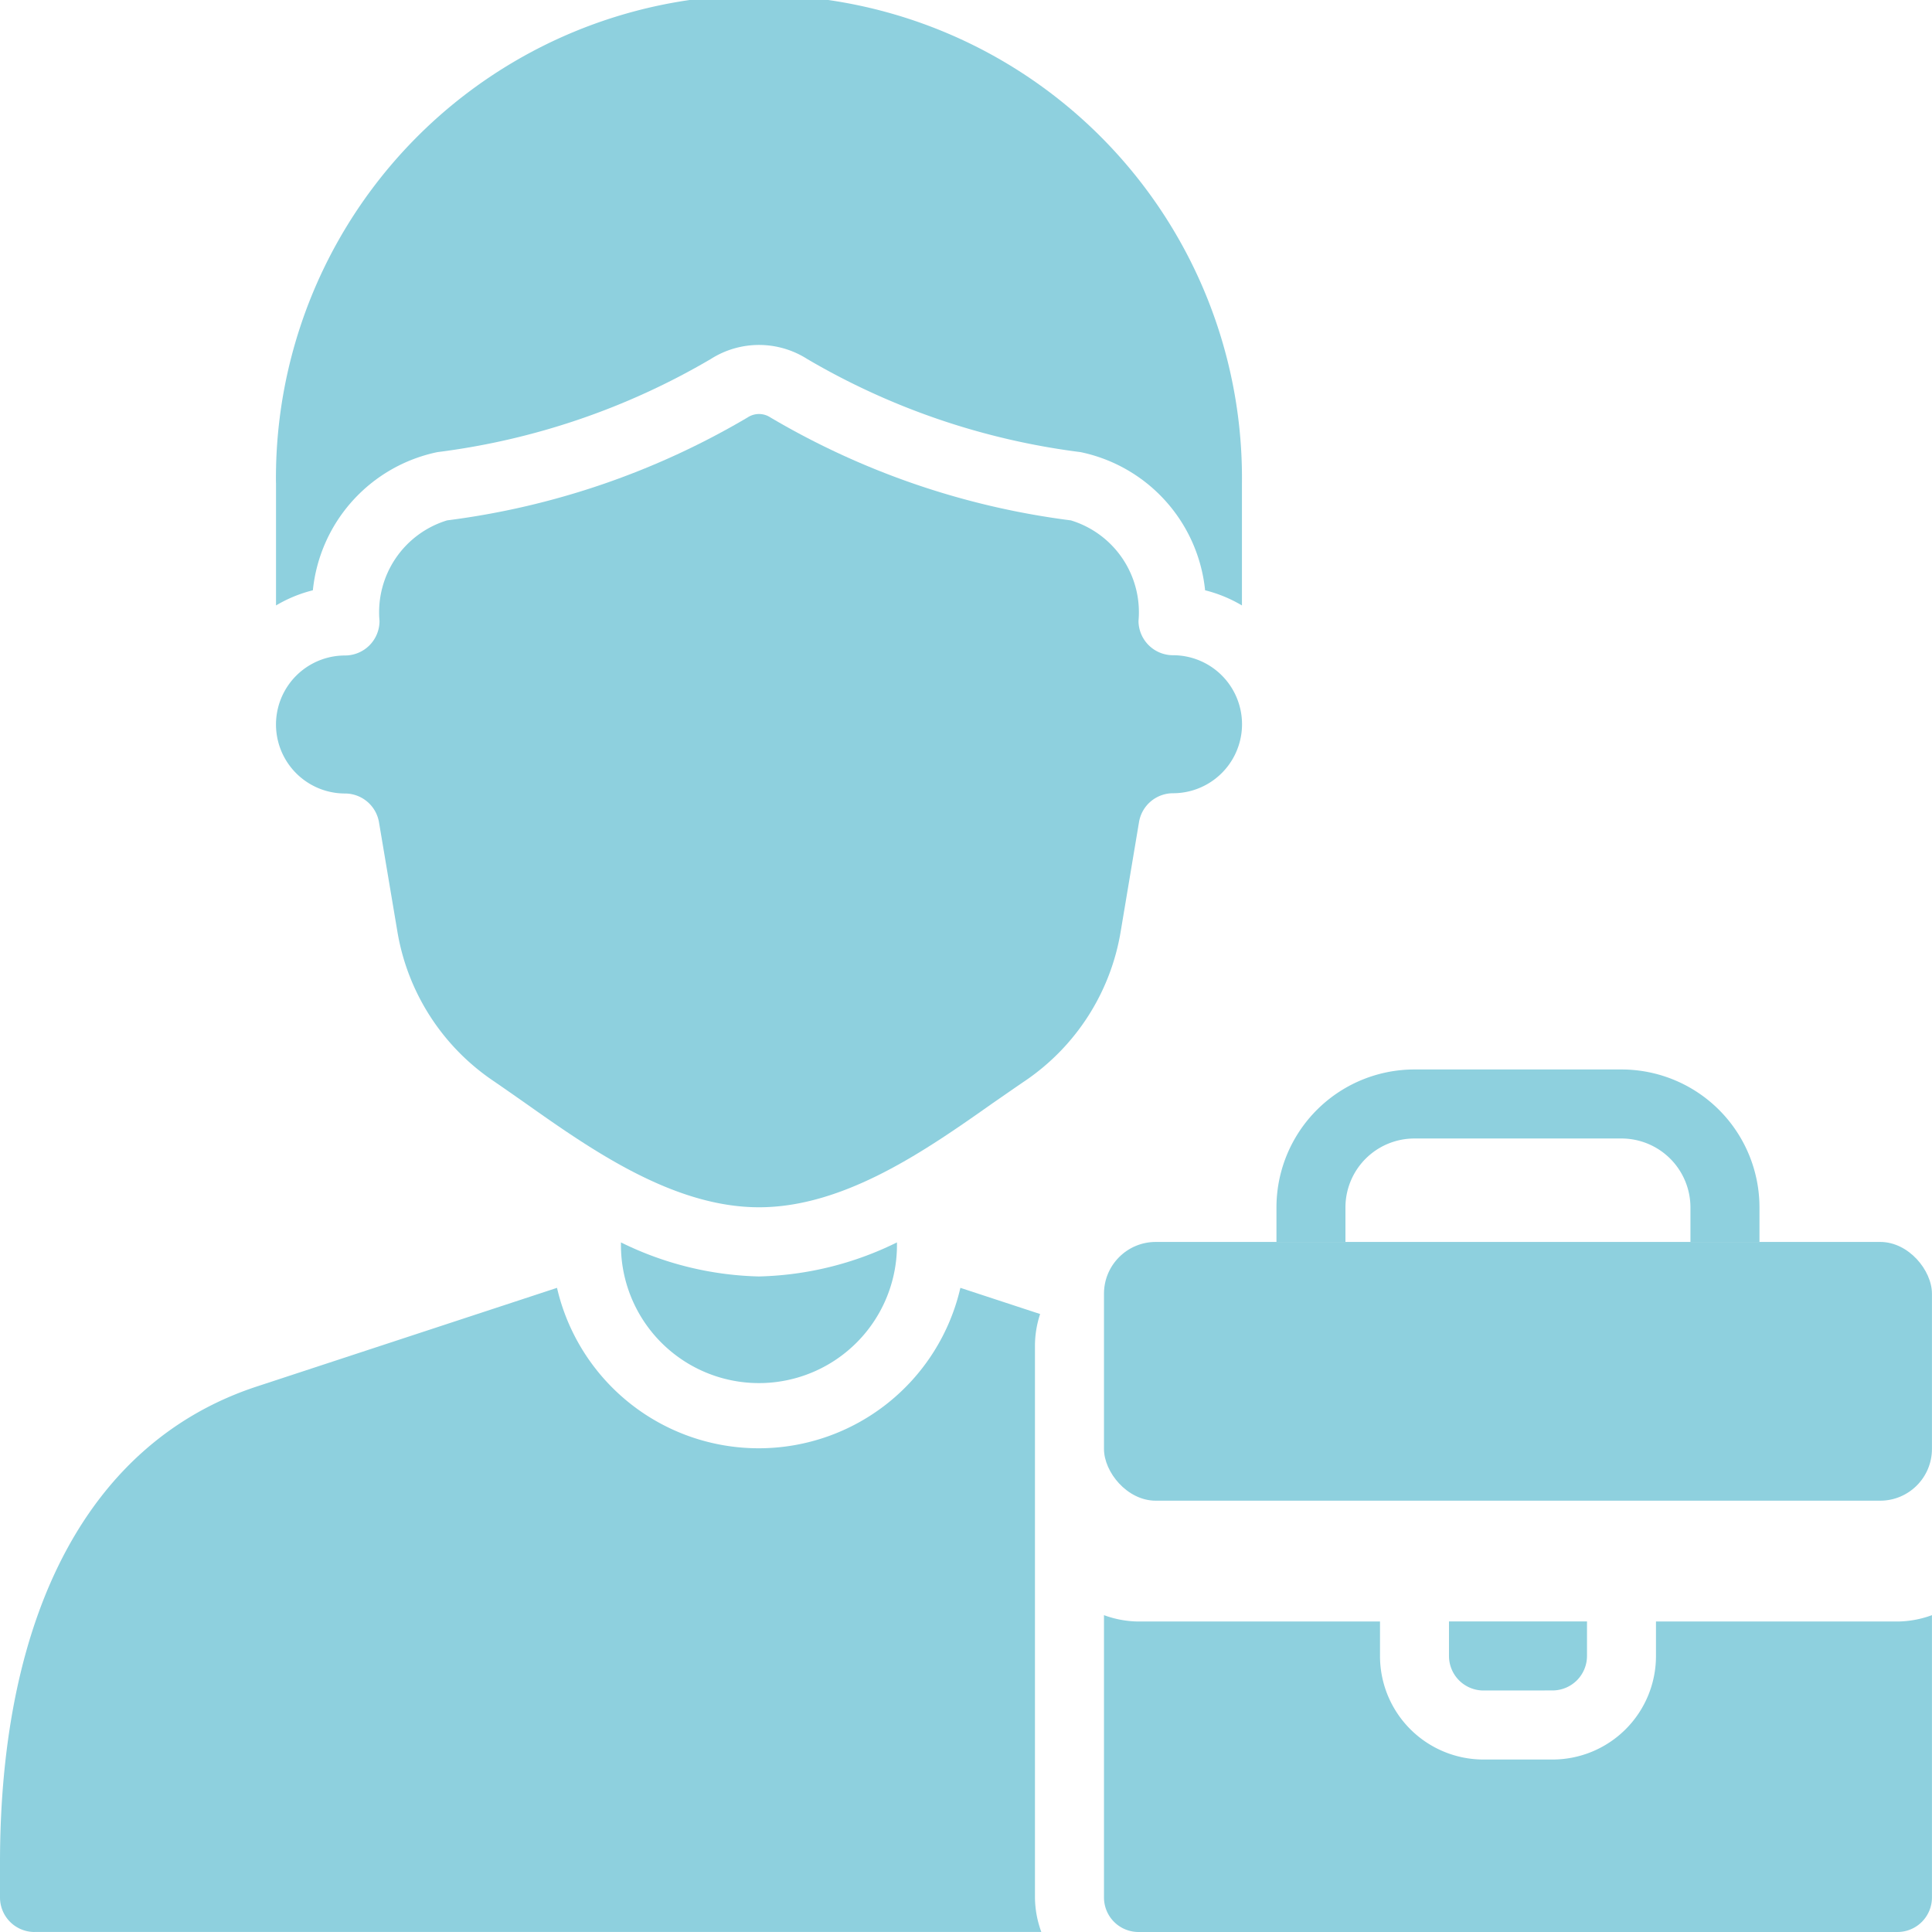 <svg id="self-employed_1_" data-name="self-employed (1)" xmlns="http://www.w3.org/2000/svg" width="37.335" height="37.335" viewBox="0 0 37.335 37.335">
  <path id="Path_187" data-name="Path 187" d="M48.334,36.333v-.667A2.667,2.667,0,0,0,45.667,33h-4A2.667,2.667,0,0,0,39,35.667v.667h1.333v-.667a1.333,1.333,0,0,1,1.333-1.333h4A1.333,1.333,0,0,1,47,35.667v.667Z" transform="translate(-14.333 -12.333)" fill="#8ed0de"/>
  <path id="Path_188" data-name="Path 188" d="M24.478,26.885A4.346,4.346,0,0,0,26.323,24l.354-2.114a.667.667,0,0,1,.657-.557,1.333,1.333,0,0,0,0-2.667A.667.667,0,0,1,26.667,18a1.855,1.855,0,0,0-1.307-1.944,15.186,15.186,0,0,1-5.806-1.989.4.4,0,0,0-.441,0,15.182,15.182,0,0,1-5.807,1.989A1.855,1.855,0,0,0,12,18a.667.667,0,0,1-.667.667,1.333,1.333,0,0,0,0,2.667.667.667,0,0,1,.657.557L12.345,24a4.345,4.345,0,0,0,1.845,2.881c.194.133.4.277.621.432,1.275.9,2.861,2.017,4.523,2.017s3.249-1.119,4.523-2.017C24.076,27.162,24.284,27.016,24.478,26.885Z" transform="translate(-4.666 -6)" fill="#8ed0de"/>
  <path id="Path_189" data-name="Path 189" d="M20,38.013a2.667,2.667,0,1,0,5.333,0,6.352,6.352,0,0,1-2.667.658A6.352,6.352,0,0,1,20,38.013Z" transform="translate(-8 -14.004)" fill="#8ed0de"/>
  <rect id="Rectangle_74" data-name="Rectangle 74" width="16" height="5" rx="1" transform="translate(21.334 24)" fill="#8ed0de"/>
  <path id="Path_190" data-name="Path 190" d="M46,50.333a.667.667,0,0,0,.667-.667V49H44v.667a.667.667,0,0,0,.667.667Z" transform="translate(-15.999 -17.666)" fill="#8ed0de"/>
  <path id="Path_191" data-name="Path 191" d="M2.667,51.777H22.123A1.977,1.977,0,0,1,22,51.11V40.443a1.971,1.971,0,0,1,.1-.607l-1.541-.506a4,4,0,0,1-7.795,0L6.961,41.237C3.762,42.289,2,45.558,2,50.444v.667a.667.667,0,0,0,.667.667Z" transform="translate(-2 -14.443)" fill="#8ed0de"/>
  <path id="Path_192" data-name="Path 192" d="M10,11.334V13.7a2.642,2.642,0,0,1,.712-.293,3.041,3.041,0,0,1,2.407-2.67,13.845,13.845,0,0,0,5.284-1.8,1.733,1.733,0,0,1,1.861,0,13.855,13.855,0,0,0,5.283,1.8,3.041,3.041,0,0,1,2.407,2.67,2.642,2.642,0,0,1,.712.293V11.334a9.334,9.334,0,1,0-18.667,0Z" transform="translate(-4.666 -2)" fill="#8ed0de"/>
  <path id="Path_193" data-name="Path 193" d="M50,48.816a1.978,1.978,0,0,1-.667.123H44.667v.667a2,2,0,0,1-2,2H41.334a2,2,0,0,1-2-2v-.667H34.667A1.978,1.978,0,0,1,34,48.816v5.456a.667.667,0,0,0,.667.667H49.334A.667.667,0,0,0,50,54.272Z" transform="translate(-12.666 -17.604)" fill="#8ed0de"/>
</svg>
